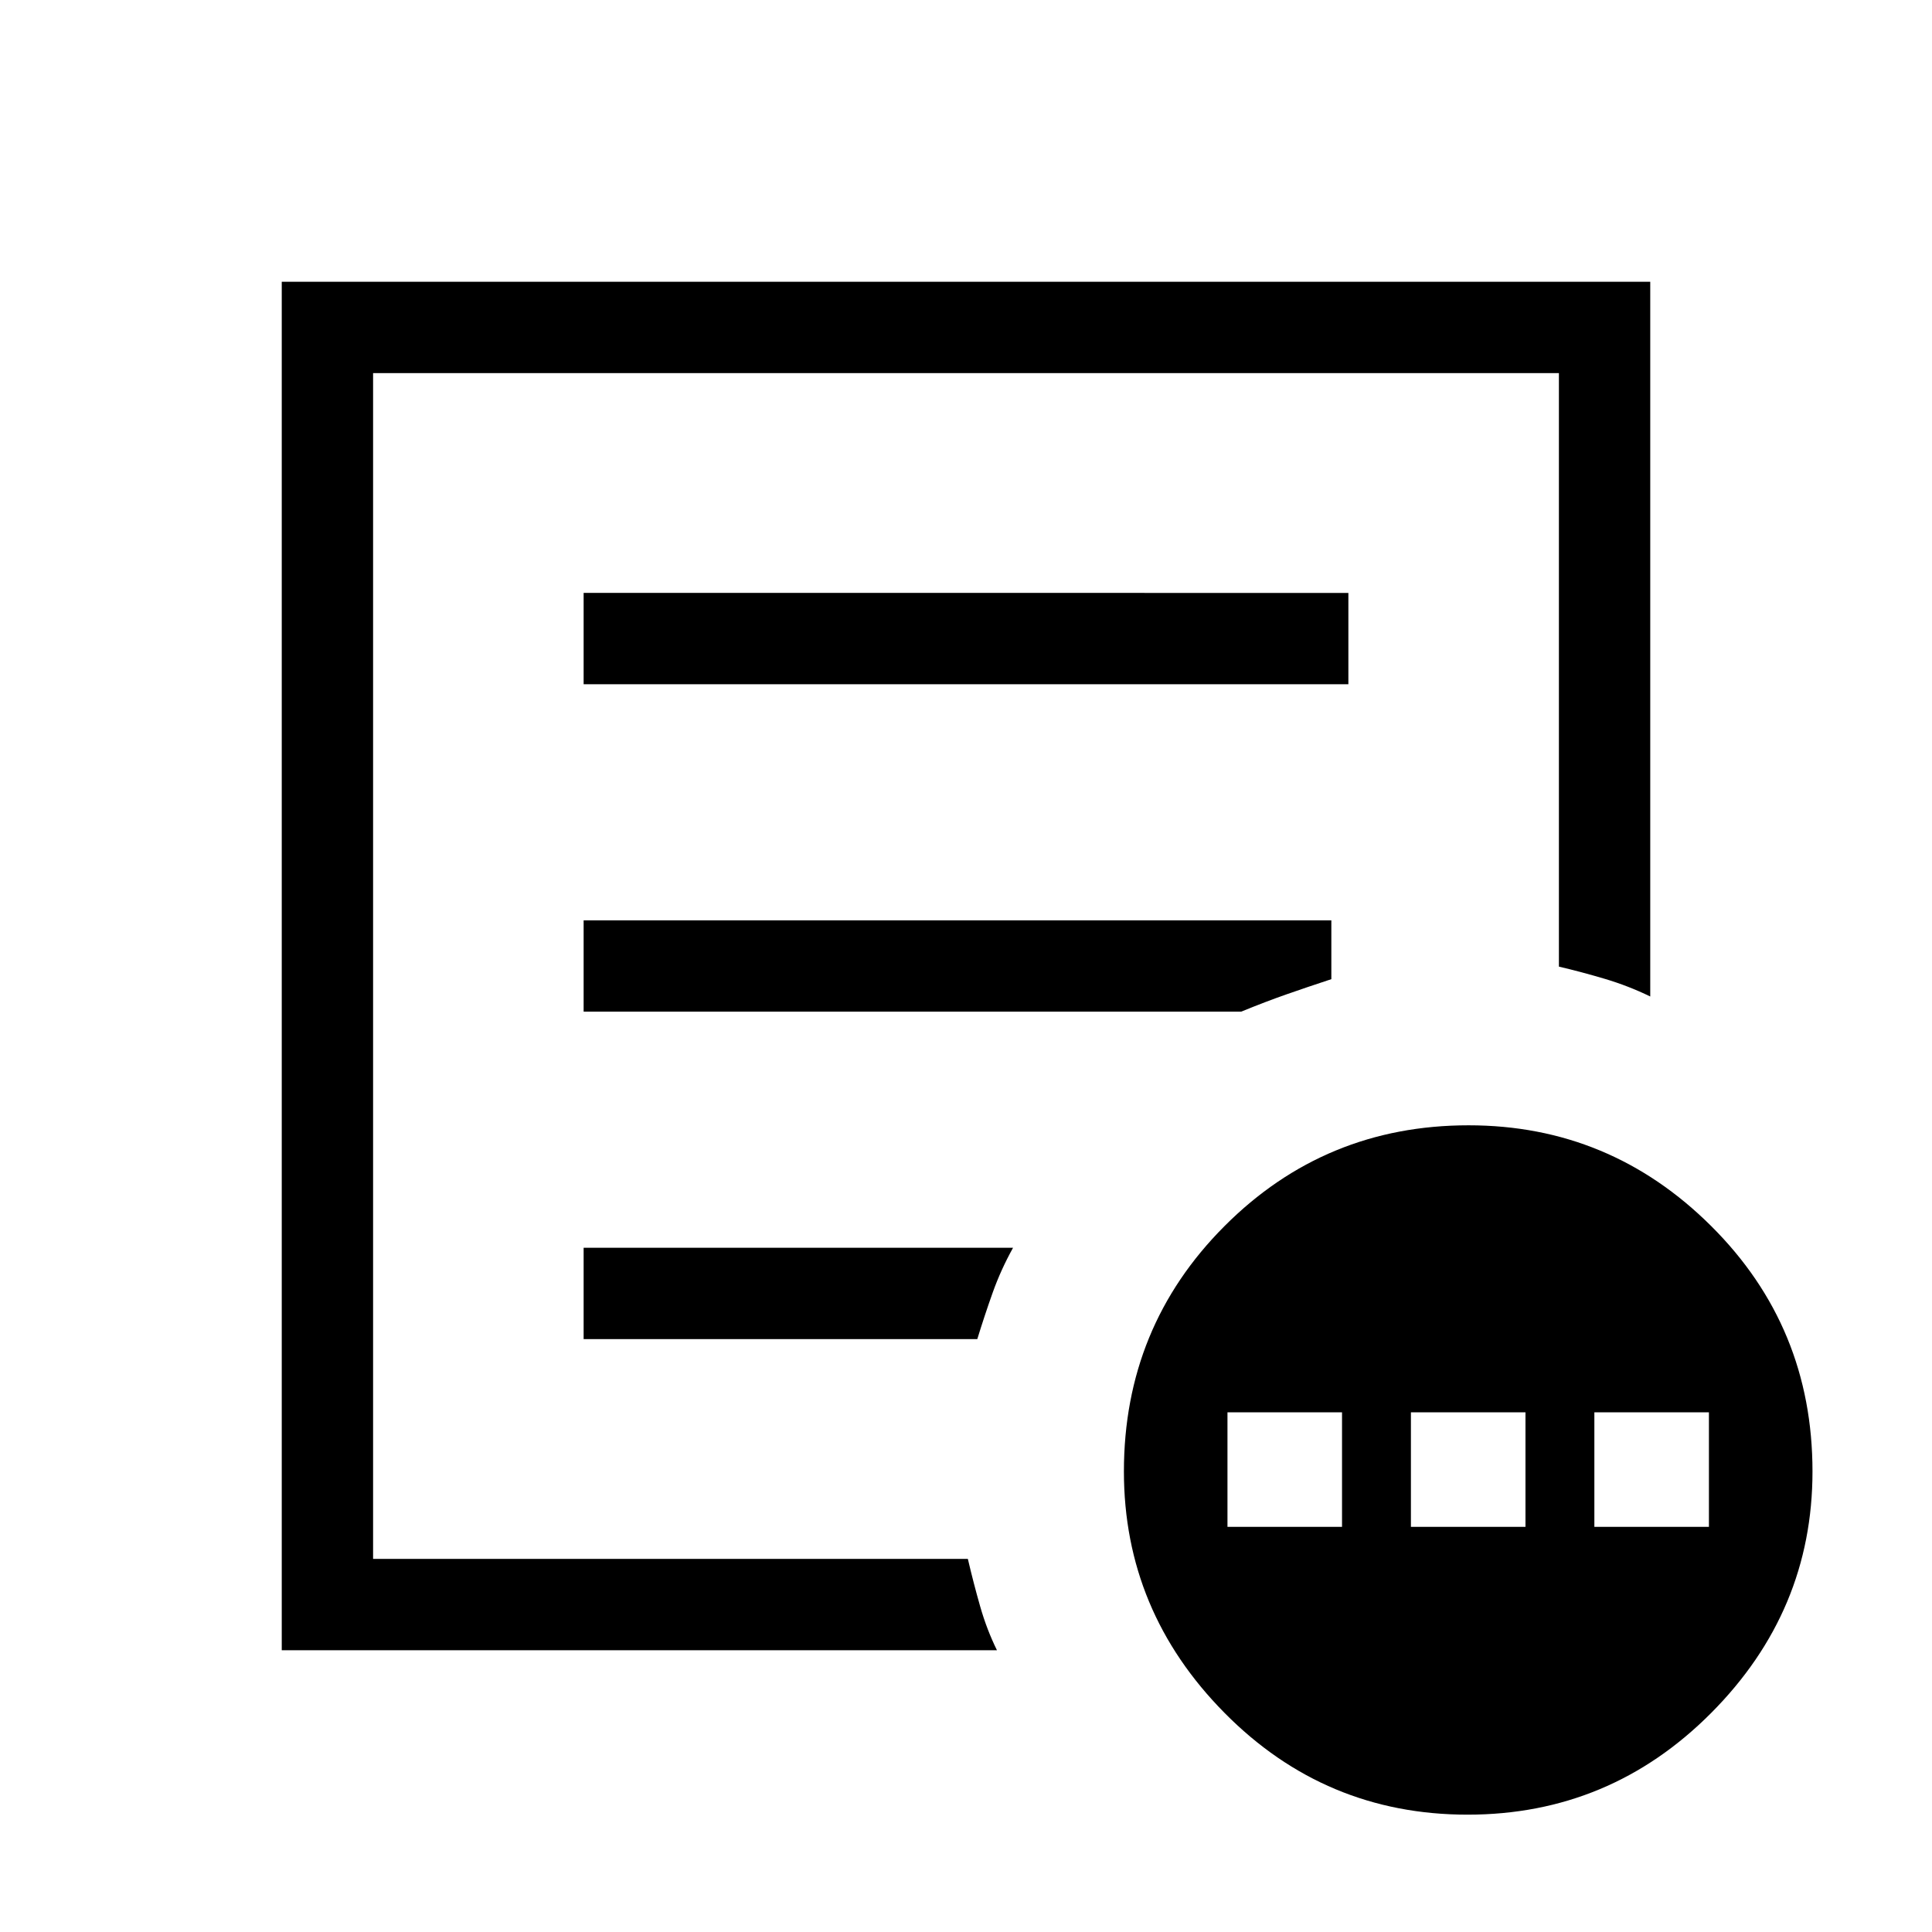 <svg xmlns="http://www.w3.org/2000/svg" width="48" height="48" viewBox="0 96 960 960"><path d="M609.924 854.692h56.922v-56.923h-56.922v56.923Zm91.153 0H758v-56.923h-56.923v56.923Zm91.153 0h56.923v-56.923H792.23v56.923Zm-652.229 61.307V236.001h679.998v355.152q-10.923-5.308-22.577-8.769-11.653-3.462-22.807-6.077V281.385h-589.23v589.23h295.537q2.847 12.154 6.138 23.672 3.292 11.518 8.324 21.712H140.001Zm45.384-90.461v45.077-589.23 294.922-3.615 252.846Zm104.616-64.154h195.614q3.615-11.769 7.654-23.115 4.038-11.346 10.115-22.269H290.001v45.384Zm0-162.692h326.691q12.461-5.077 22.576-8.615 10.116-3.539 22.269-7.539v-29.23H290.001v45.384Zm0-162.692h379.998v-45.384H290.001V436Zm439.222 561.691q-70.776 0-120.768-50.572-49.992-50.571-49.992-119.96 0-71.824 49.982-121.914t121.278-50.09q70.276 0 120.584 50.09 50.307 50.09 50.307 121.914 0 69.389-50.307 119.96-50.308 50.572-121.084 50.572Z"/></svg>